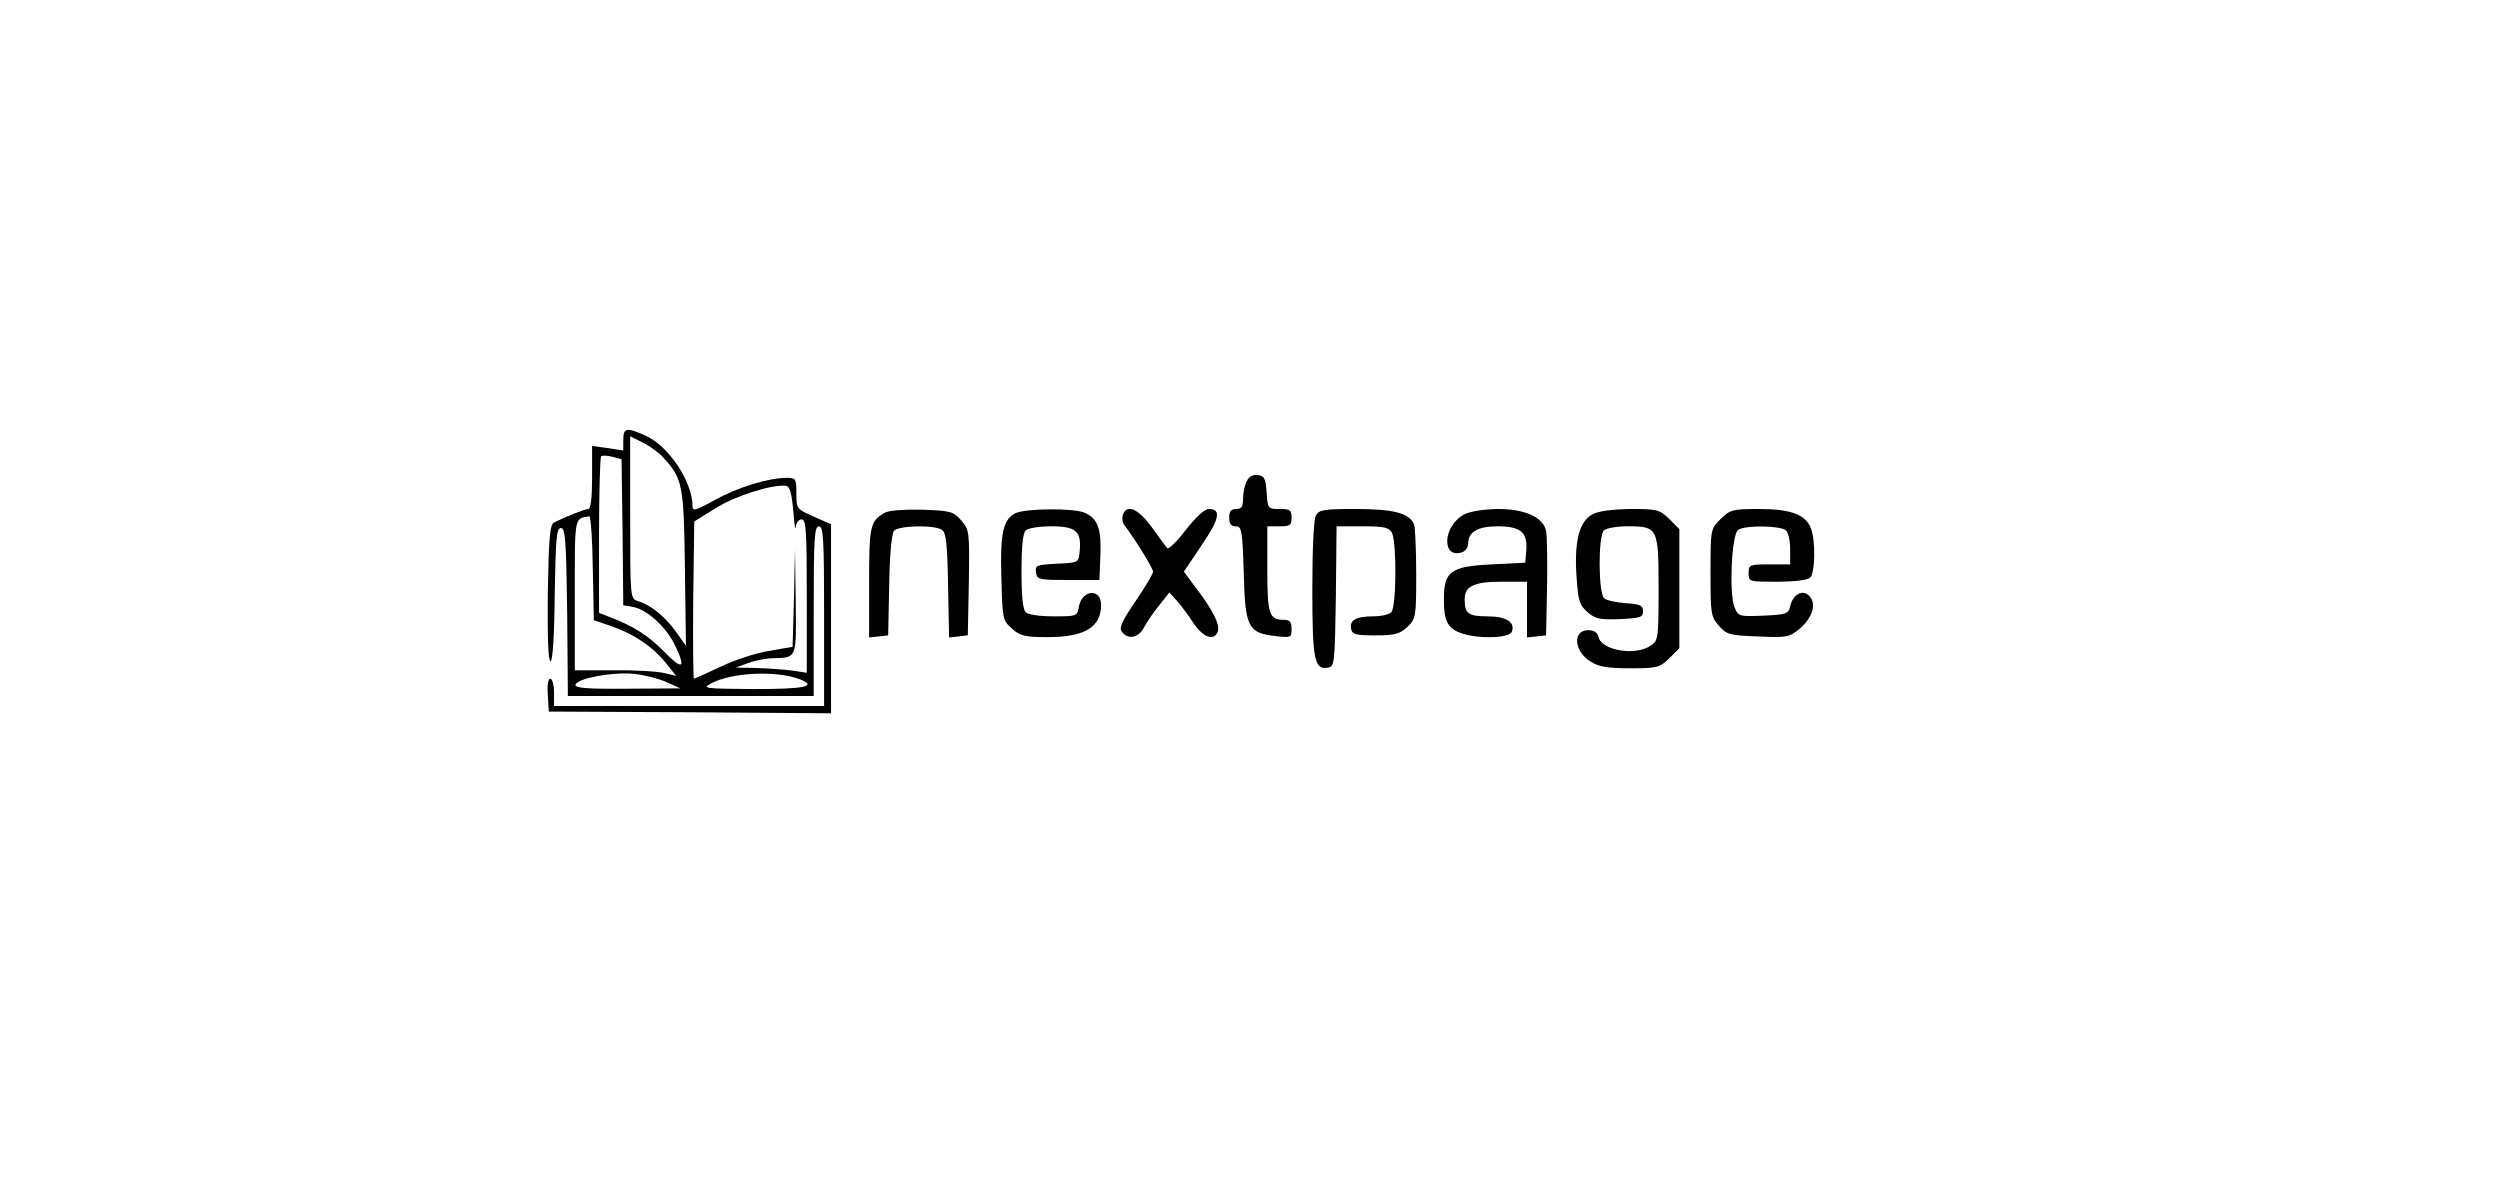<?xml version="1.0" standalone="no"?>
<!DOCTYPE svg PUBLIC "-//W3C//DTD SVG 20010904//EN"
 "http://www.w3.org/TR/2001/REC-SVG-20010904/DTD/svg10.dtd">
<svg version="1.0" xmlns="http://www.w3.org/2000/svg"
 width="722pt" height="346pt" viewBox="0 0 722 346"
 preserveAspectRatio="xMidYMid meet">

<g transform="translate(0,346) scale(0.1,-0.1)"
fill="#000000" stroke="none">
<path d="M1800 2189 l0 -30 -45 7 -45 6 0 -91 c0 -59 -4 -91 -11 -91 -10 0
-65 -22 -99 -39 -12 -7 -15 -42 -18 -205 -1 -126 1 -196 8 -196 6 0 11 73 12
193 3 163 5 192 18 192 13 0 15 -35 18 -242 l2 -243 355 0 355 0 0 245 c0 211
2 245 15 245 13 0 15 -36 15 -260 l0 -259 -390 0 -390 0 0 39 c0 22 -5 40 -11
40 -6 0 -9 -19 -7 -47 l3 -48 408 -2 407 -3 0 273 0 273 -50 22 c-49 22 -50
22 -50 67 0 42 -2 45 -27 45 -54 0 -141 -27 -207 -63 -57 -32 -66 -34 -66 -19
0 70 -68 173 -134 203 -57 26 -66 24 -66 -12z m116 -51 c55 -60 59 -77 62
-318 l3 -225 -29 41 c-32 44 -73 77 -109 88 -23 7 -23 7 -23 242 l0 234 38
-19 c20 -10 47 -30 58 -43z m-118 -215 l2 -211 29 -5 c41 -8 96 -59 121 -112
32 -66 21 -72 -33 -16 -44 45 -89 74 -159 100 l-28 11 0 223 c0 123 3 226 6
229 3 3 17 3 32 -1 l27 -7 3 -211z m493 62 c3 -39 6 -60 7 -47 1 12 9 22 17
22 13 0 15 -31 15 -221 l0 -222 -46 7 c-26 3 -72 6 -103 7 l-56 1 35 13 c19 7
52 14 72 14 70 2 68 -3 66 165 l-2 151 -3 -142 -4 -141 -69 -12 c-38 -6 -101
-27 -140 -46 -40 -19 -74 -34 -76 -34 -2 0 -3 102 -2 227 l3 227 61 38 c57 36
165 70 204 65 11 -2 16 -20 21 -72z m-579 -166 l3 -150 52 -18 c64 -22 119
-59 157 -107 l29 -36 -34 8 c-19 5 -85 9 -146 8 l-113 0 0 217 c0 230 -2 221
42 228 4 0 9 -67 10 -150z m213 -329 l40 -18 -153 -1 c-119 -1 -153 2 -150 12
7 18 106 37 168 31 30 -3 73 -14 95 -24z m383 9 c55 -21 18 -29 -130 -29 -143
1 -151 2 -125 16 59 32 187 38 255 13z"/>
<path d="M3601 2071 c-6 -11 -11 -33 -11 -50 0 -24 -4 -31 -20 -31 -15 0 -20
-7 -20 -25 0 -18 5 -25 19 -25 17 0 19 -11 23 -135 4 -157 12 -173 92 -182 44
-5 46 -5 46 21 0 20 -5 26 -23 26 -42 0 -47 17 -47 147 l0 123 35 0 c31 0 35
3 35 25 0 22 -4 25 -34 25 -34 0 -35 1 -38 48 -3 40 -6 47 -25 50 -14 2 -26
-4 -32 -17z"/>
<path d="M2555 1979 c-42 -24 -45 -37 -45 -202 l0 -158 28 3 27 3 3 144 c1 86
7 150 14 158 12 15 115 18 138 3 12 -7 16 -39 18 -160 l3 -151 27 3 27 3 3
152 c2 148 2 152 -22 180 -23 26 -30 28 -113 31 -53 1 -96 -2 -108 -9z"/>
<path d="M2933 1978 c-36 -18 -45 -57 -41 -188 3 -119 4 -122 31 -146 24 -21
38 -24 103 -24 107 0 154 29 154 93 0 48 -54 45 -64 -4 -5 -29 -6 -29 -74 -29
-40 0 -73 5 -80 12 -8 8 -12 49 -12 118 0 69 4 110 12 118 7 7 39 12 75 12 71
0 87 -15 81 -73 -3 -32 -3 -32 -66 -35 -59 -3 -63 -5 -60 -25 3 -21 8 -22 93
-22 l90 0 3 70 c3 77 -7 107 -45 124 -30 14 -171 13 -200 -1z"/>
<path d="M3243 1974 c-3 -9 -2 -22 3 -29 32 -42 84 -126 84 -136 0 -6 -23 -45
-51 -86 -41 -60 -48 -77 -38 -89 18 -22 47 -16 63 14 8 15 27 44 44 64 l29 37
20 -22 c11 -12 33 -41 48 -64 29 -44 61 -56 72 -27 7 19 -14 62 -63 126 l-35
47 51 76 c52 76 58 105 21 105 -12 0 -37 -23 -67 -61 -25 -33 -50 -57 -53 -52
-4 4 -24 32 -45 61 -39 53 -71 67 -83 36z"/>
<path d="M3800 1971 c-6 -12 -10 -99 -10 -213 0 -205 6 -234 46 -226 18 3 19
15 22 206 l2 202 75 0 c63 0 76 -3 85 -19 14 -28 13 -214 -2 -229 -7 -7 -30
-12 -52 -12 -50 0 -69 -11 -64 -36 3 -16 13 -19 70 -19 57 0 70 4 92 24 25 24
26 28 26 152 0 70 -3 135 -6 144 -13 33 -59 45 -168 45 -94 0 -106 -2 -116
-19z"/>
<path d="M4228 1974 c-63 -34 -65 -132 -3 -108 8 4 15 14 15 24 0 34 28 50 85
50 66 0 87 -17 83 -69 l-3 -36 -98 -5 c-119 -6 -137 -20 -137 -102 0 -62 11
-83 51 -97 49 -17 138 -14 145 4 11 28 -16 45 -71 45 -55 0 -65 8 -65 50 0 37
27 50 106 50 l74 0 0 -81 0 -80 28 3 27 3 3 140 c1 77 0 150 -3 163 -10 39
-61 62 -140 62 -42 -1 -81 -7 -97 -16z"/>
<path d="M4598 1974 c-37 -20 -52 -78 -45 -179 5 -71 8 -82 32 -103 23 -20 36
-22 94 -20 58 3 66 5 66 23 0 17 -8 20 -50 23 -27 2 -55 8 -62 14 -17 14 -18
179 -1 196 7 7 38 12 69 12 87 0 89 -4 89 -180 0 -142 -1 -150 -22 -164 -43
-31 -141 -15 -151 23 -3 14 -13 21 -30 21 -46 0 -42 -61 7 -91 24 -15 50 -19
114 -19 79 0 85 2 113 29 l29 29 0 172 0 172 -29 29 c-28 27 -34 29 -113 29
-53 -1 -93 -6 -110 -16z"/>
<path d="M4969 1961 c-29 -29 -29 -30 -29 -155 0 -118 1 -127 24 -153 23 -26
30 -28 113 -31 84 -4 91 -2 120 22 38 32 50 73 28 95 -19 20 -47 5 -55 -30 -5
-22 -11 -24 -78 -27 -71 -3 -72 -2 -83 25 -16 42 -8 211 11 223 22 14 124 12
138 -2 7 -7 12 -31 12 -55 l0 -43 -60 0 c-57 0 -60 -1 -60 -25 0 -25 1 -25 83
-25 51 0 88 5 95 12 14 14 16 106 2 142 -15 40 -58 56 -150 56 -77 0 -83 -2
-111 -29z"/>
</g>
</svg>
